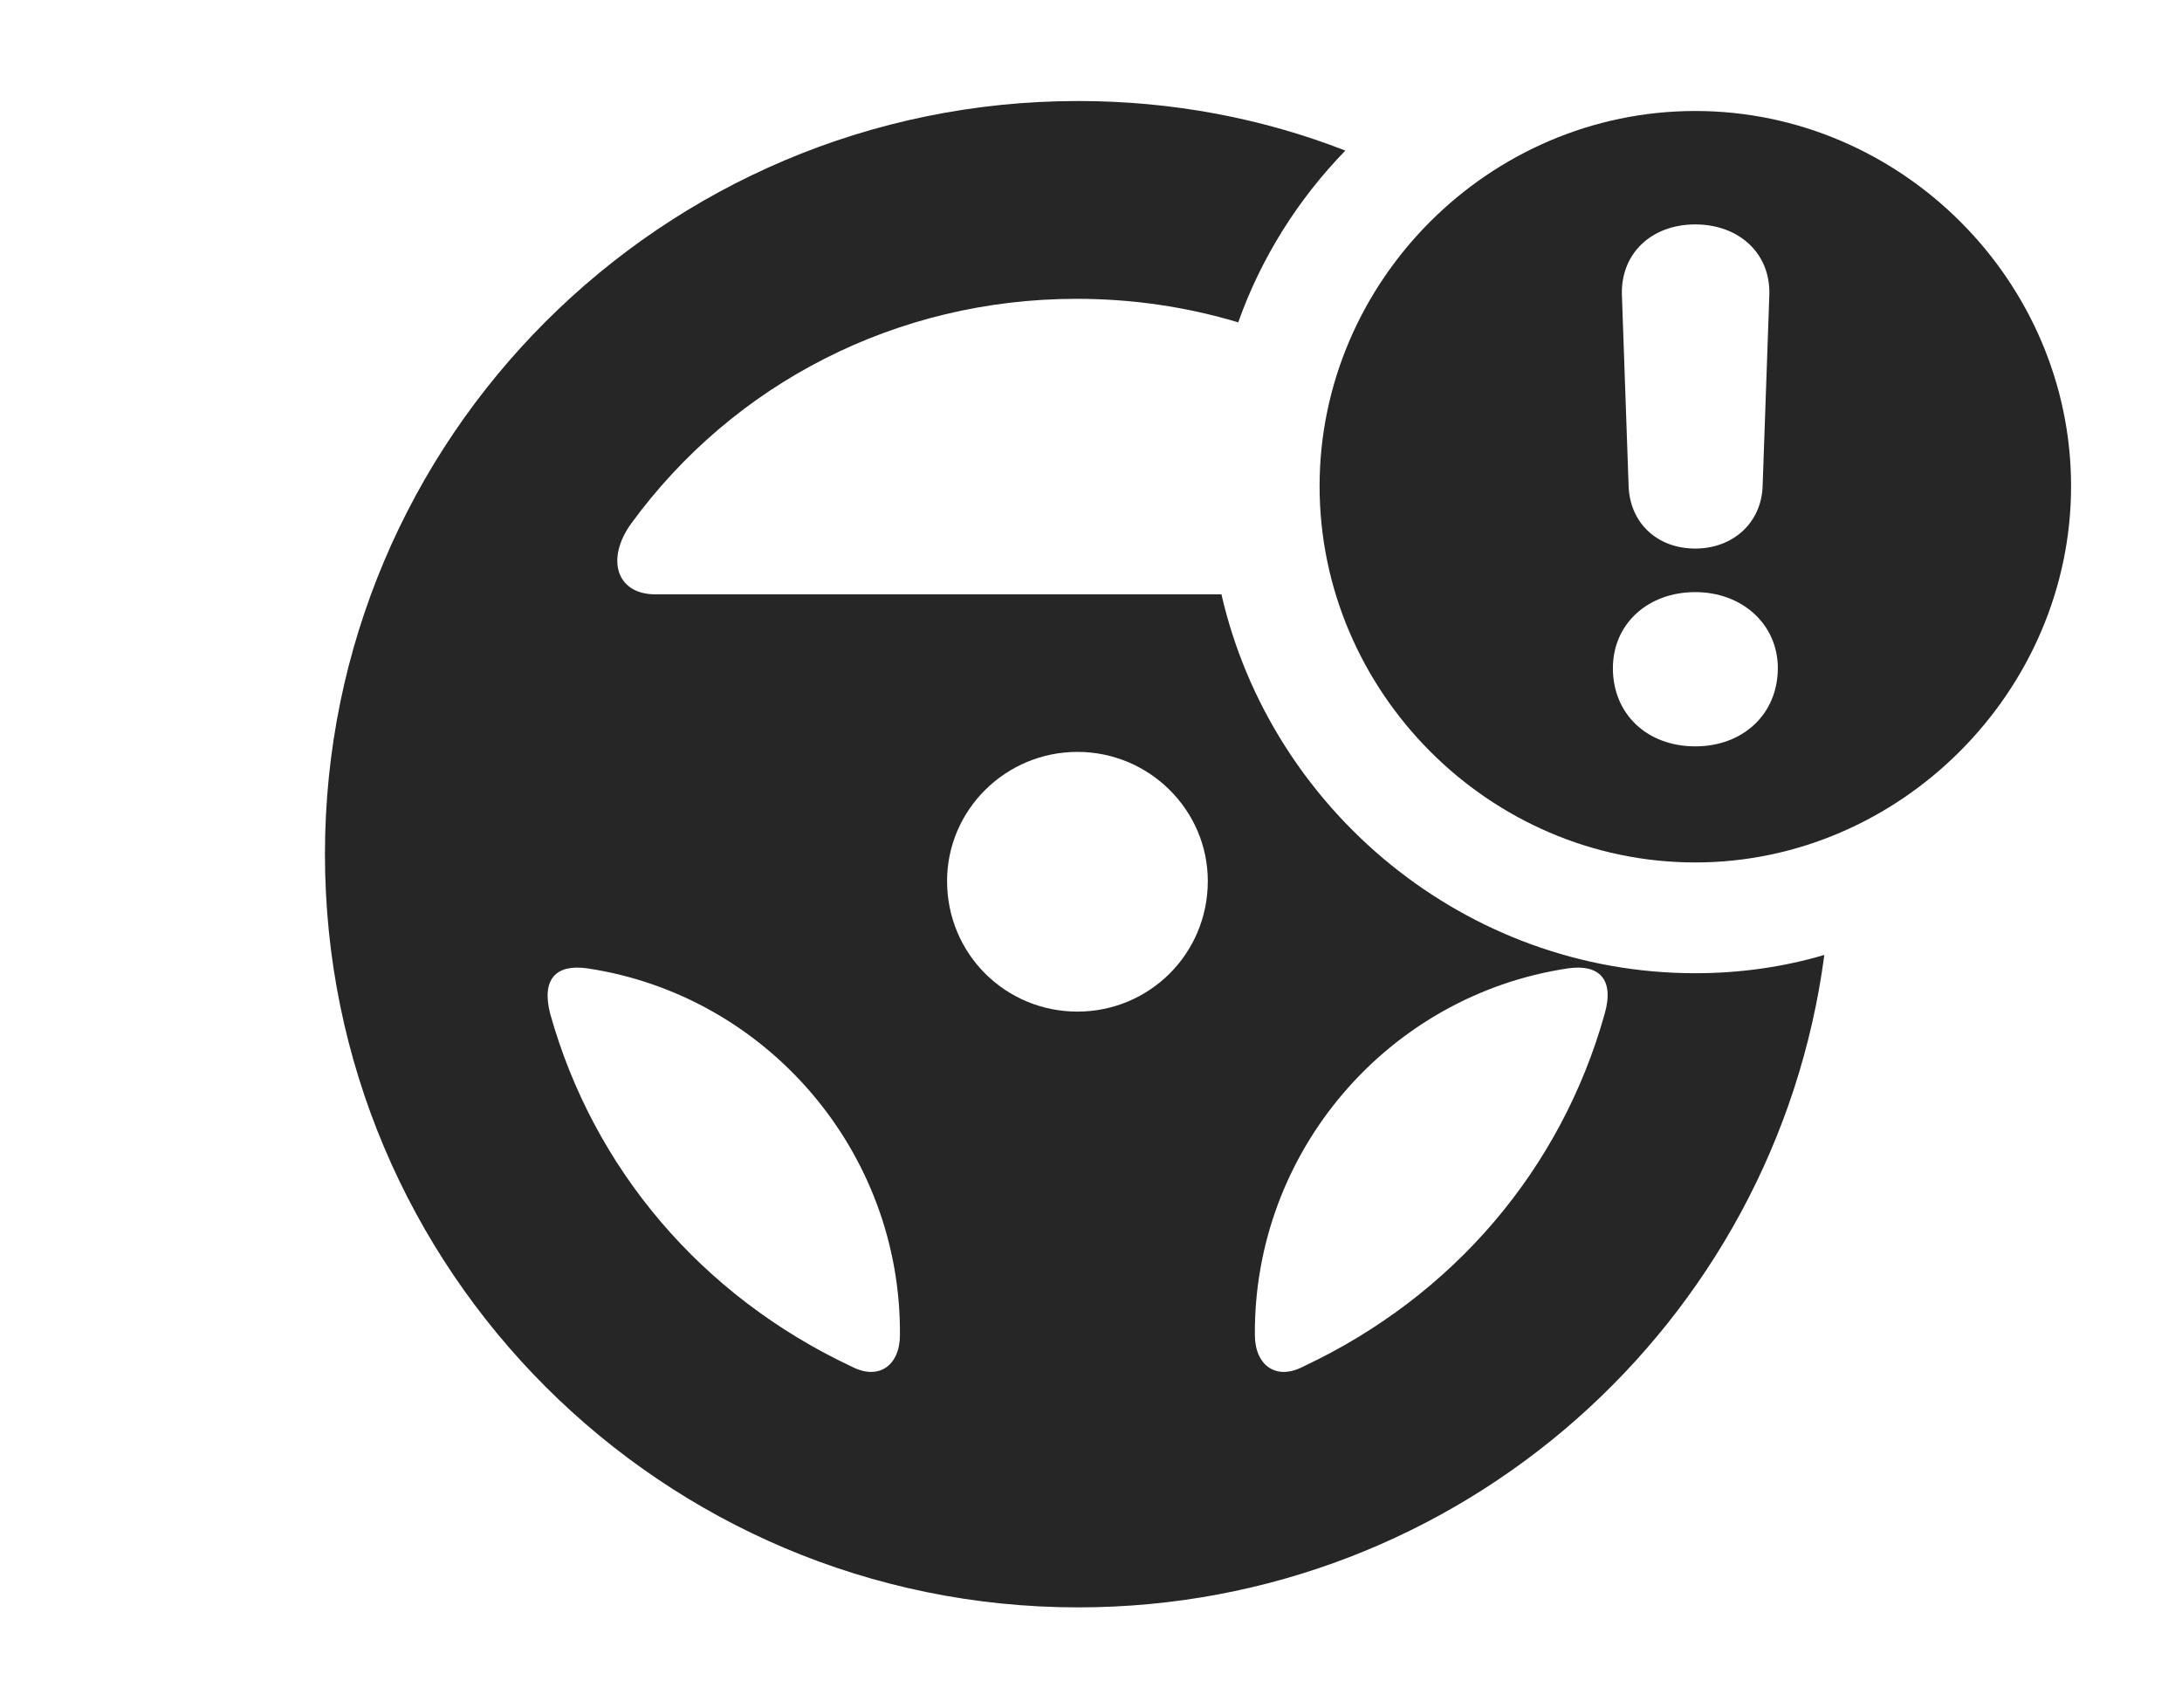 <?xml version="1.0" encoding="UTF-8"?>
<!--Generator: Apple Native CoreSVG 326-->
<!DOCTYPE svg PUBLIC "-//W3C//DTD SVG 1.1//EN" "http://www.w3.org/Graphics/SVG/1.1/DTD/svg11.dtd">
<svg version="1.1" xmlns="http://www.w3.org/2000/svg" xmlns:xlink="http://www.w3.org/1999/xlink"
       viewBox="0 0 30.412 23.807">
       <g>
              <rect height="23.807" opacity="0" width="30.412" x="0" y="0" />
              <path d="M18.751 2.099C18.093 2.776 17.578 3.59 17.258 4.493C16.542 4.278 15.786 4.165 15.007 4.165C12.499 4.165 10.224 5.341 8.796 7.299C8.44 7.794 8.593 8.284 9.133 8.284L17.024 8.284C17.713 11.292 20.428 13.565 23.628 13.565C24.251 13.565 24.855 13.479 25.427 13.31C24.75 18.445 20.353 22.404 15.027 22.404C9.23 22.404 4.529 17.703 4.529 11.906C4.529 6.11 9.23 1.408 15.027 1.408C16.34 1.408 17.597 1.649 18.751 2.099ZM7.668 14.129C8.273 16.292 9.778 18.063 11.866 19.046C12.252 19.248 12.541 19.028 12.543 18.612C12.564 16.054 10.687 13.872 8.185 13.497C7.752 13.436 7.544 13.643 7.668 14.129ZM21.856 13.497C19.344 13.872 17.47 16.056 17.49 18.612C17.493 19.028 17.784 19.248 18.167 19.046C20.258 18.063 21.761 16.292 22.366 14.129C22.504 13.643 22.282 13.436 21.856 13.497ZM13.2 12.28C13.2 13.297 14.015 14.1 15.017 14.1C16.017 14.1 16.834 13.297 16.834 12.28C16.834 11.29 16.017 10.48 15.017 10.48C14.015 10.48 13.2 11.29 13.2 12.28Z"
                     fill="currentColor" fill-opacity="0.85" />
              <path d="M28.866 6.776C28.866 9.631 26.488 12.021 23.628 12.021C20.757 12.021 18.392 9.643 18.392 6.776C18.392 3.917 20.757 1.547 23.628 1.547C26.495 1.547 28.866 3.917 28.866 6.776ZM22.48 9.314C22.48 9.952 22.956 10.403 23.628 10.403C24.296 10.403 24.777 9.952 24.779 9.314C24.779 8.701 24.282 8.253 23.628 8.253C22.97 8.253 22.48 8.693 22.48 9.314ZM22.606 4.122L22.699 6.774C22.717 7.292 23.1 7.646 23.628 7.646C24.149 7.646 24.55 7.292 24.567 6.774L24.66 4.122C24.685 3.536 24.24 3.128 23.628 3.128C23.009 3.128 22.582 3.543 22.606 4.122Z"
                     fill="currentColor" fill-opacity="0.85" />
       </g>
</svg>